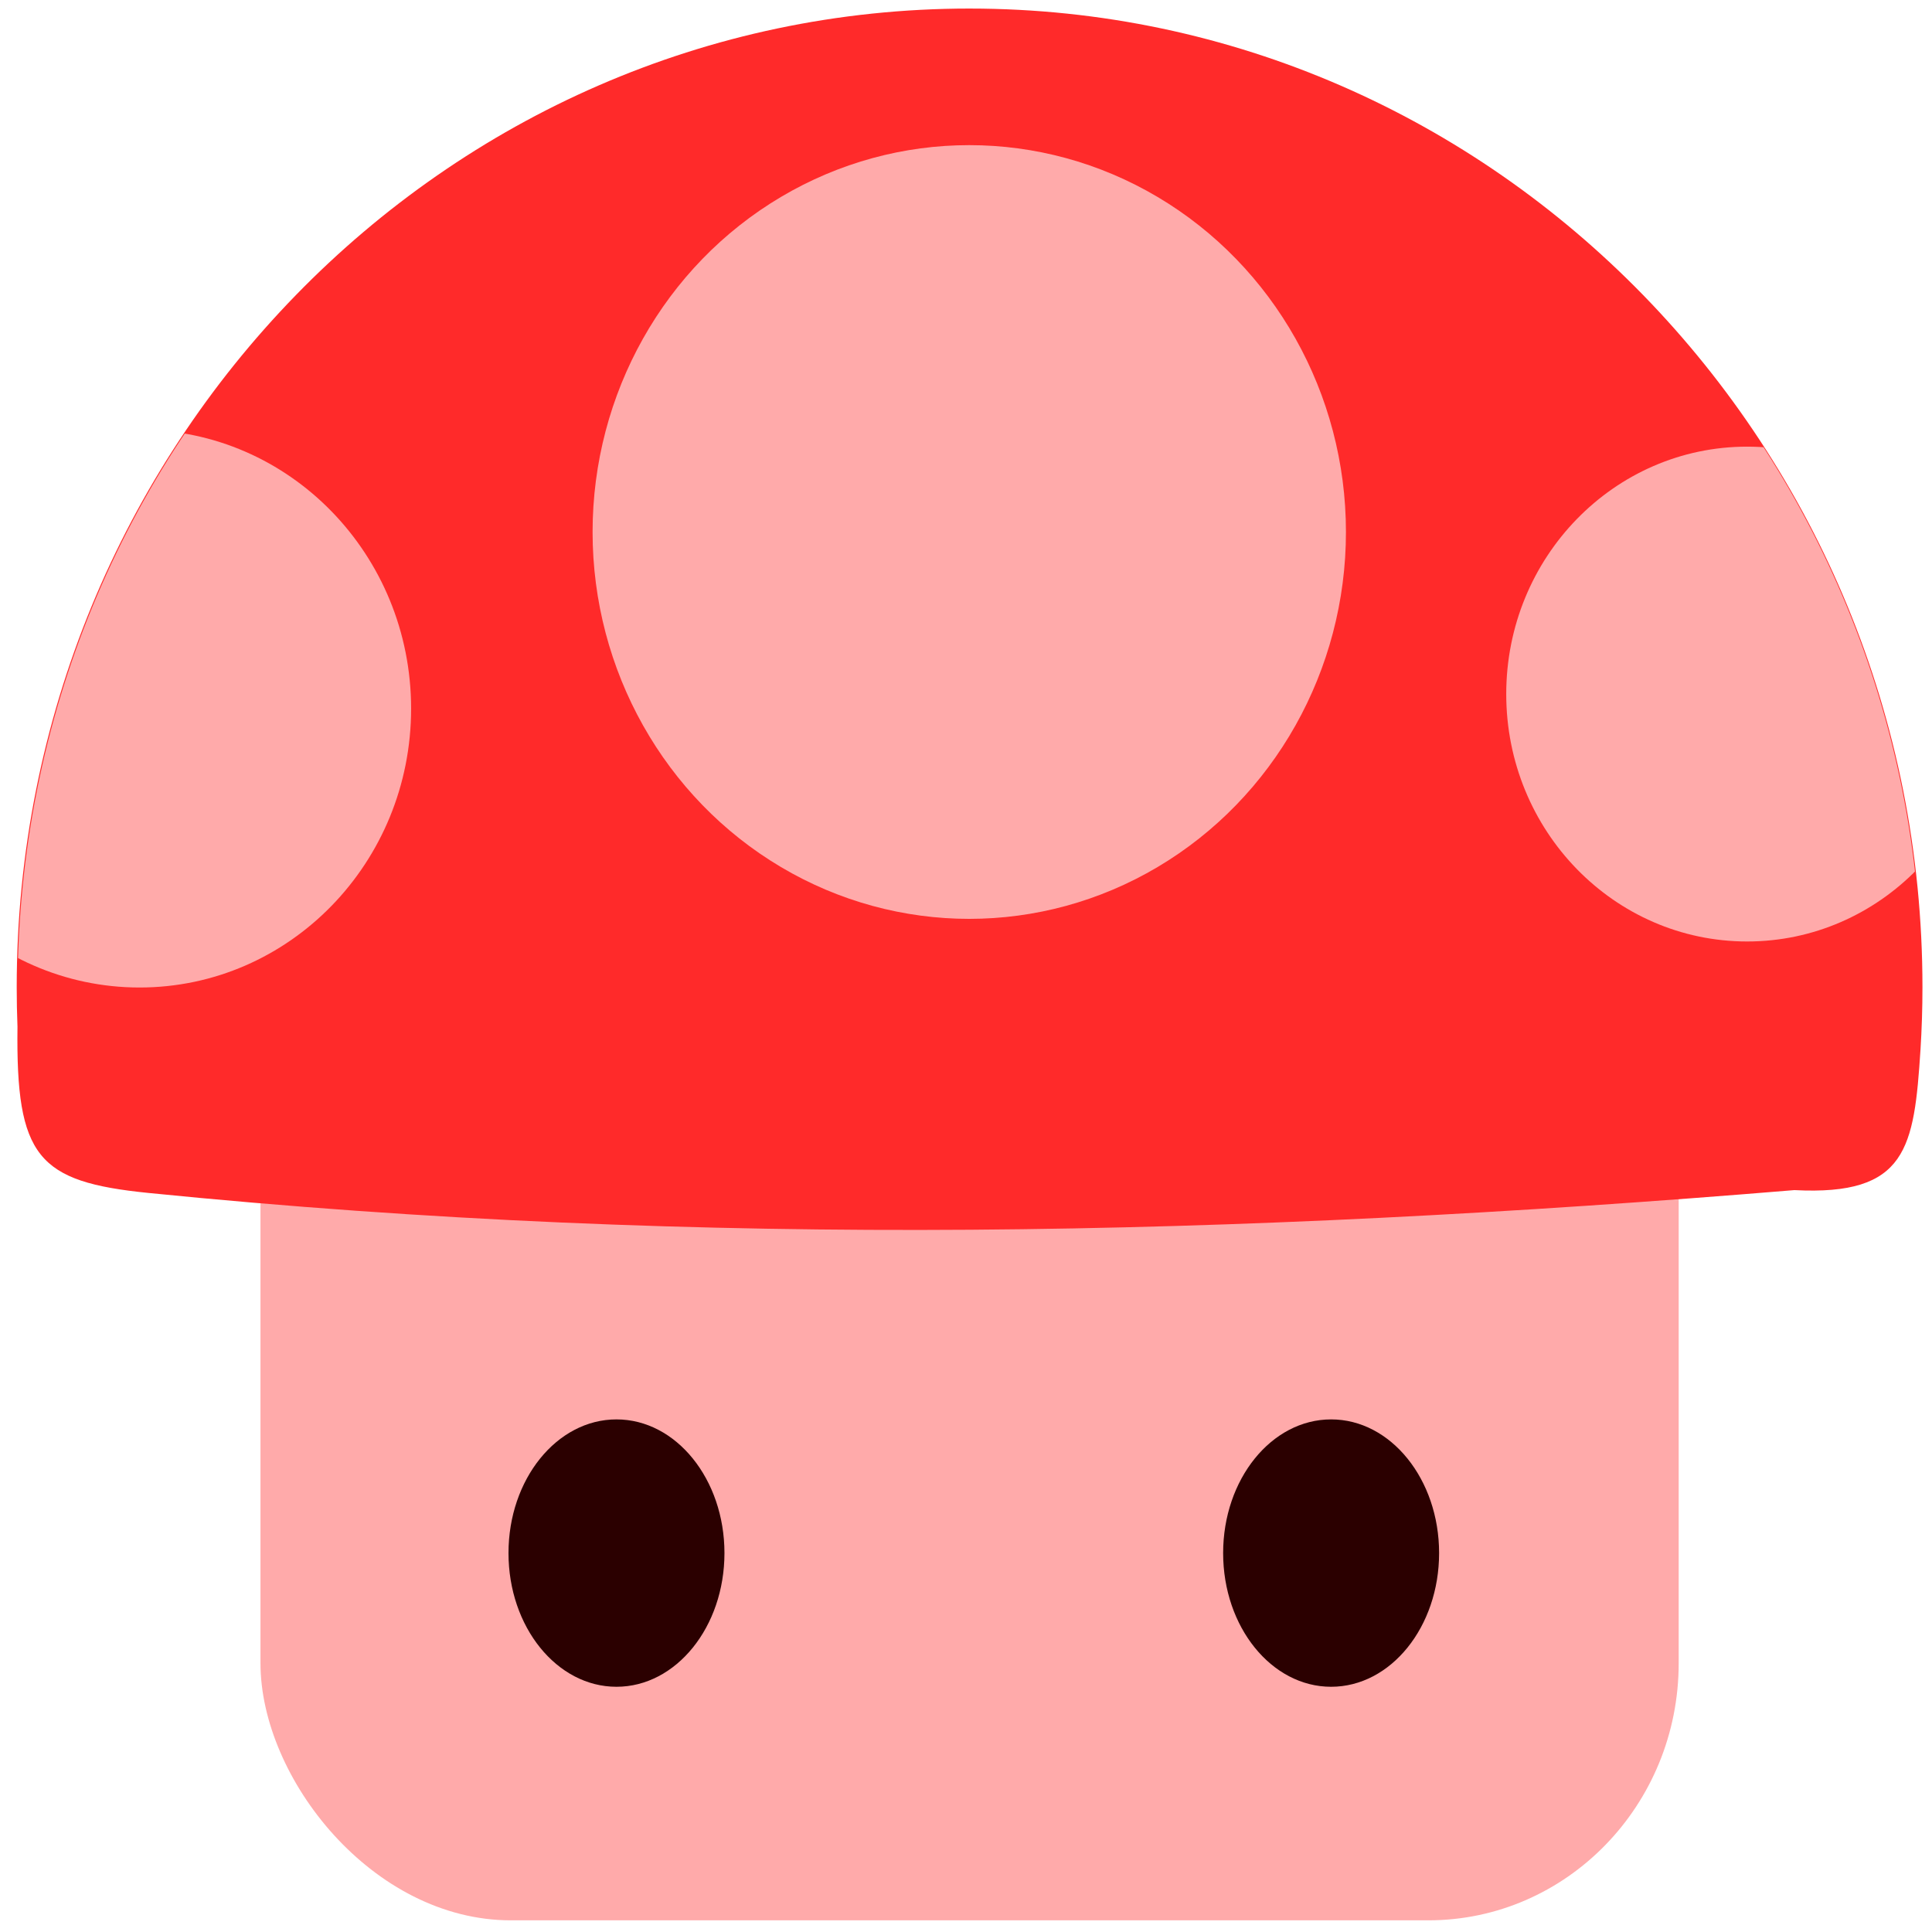 <?xml version="1.0" encoding="UTF-8" standalone="no"?>
<svg
   xmlns:dc="http://purl.org/dc/elements/1.1/"
   xmlns:cc="http://creativecommons.org/ns#"
   xmlns:rdf="http://www.w3.org/1999/02/22-rdf-syntax-ns#"
   xmlns:svg="http://www.w3.org/2000/svg"
   xmlns="http://www.w3.org/2000/svg"
   xmlns:xlink="http://www.w3.org/1999/xlink"
   xmlns:sodipodi="http://sodipodi.sourceforge.net/DTD/sodipodi-0.dtd"
   xmlns:inkscape="http://www.inkscape.org/namespaces/inkscape"
   viewBox="0 0 48 48"
   id="svg2"
   version="1.1"
   inkscape:version="0.91 r13725"
   sodipodi:docname="zsnes.svg">
  <sodipodi:namedview
     pagecolor="#ffffff"
     bordercolor="#666666"
     borderopacity="1"
     objecttolerance="10"
     gridtolerance="10"
     guidetolerance="10"
     inkscape:pageopacity="0"
     inkscape:pageshadow="2"
     inkscape:window-width="1280"
     inkscape:window-height="694"
     id="namedview49"
     showgrid="false"
     inkscape:zoom="4.9166667"
     inkscape:cx="-9.1525424"
     inkscape:cy="24"
     inkscape:window-x="0"
     inkscape:window-y="0"
     inkscape:window-maximized="1"
     inkscape:current-layer="svg2" />
  <defs
     id="defs4">
    <linearGradient
       id="8"
       x1="-42.74"
       y1="20.17"
       x2="-42.945"
       y2="8.222"
       gradientUnits="userSpaceOnUse">
      <stop
         stop-color="#ceb270"
         id="stop7" />
      <stop
         offset="1"
         stop-color="#ffe6b5"
         id="stop9" />
    </linearGradient>
    <linearGradient
       xlink:href="#6"
       id="5"
       x1="-46.35"
       y1="14.902"
       x2="-46.46"
       y2="7.834"
       gradientUnits="userSpaceOnUse" />
    <linearGradient
       xlink:href="#6"
       id="7"
       x1="-39.02"
       y1="14.978"
       x2="-39.27"
       y2="8.351"
       gradientUnits="userSpaceOnUse" />
    <linearGradient
       id="6">
      <stop
         stop-color="#141414"
         id="stop14" />
      <stop
         offset="1"
         stop-color="#2d2d2f"
         id="stop16" />
    </linearGradient>
    <linearGradient
       xlink:href="#1"
       id="4"
       x1="-58.804"
       y1="5.511"
       x2="-56.15"
       y2="-4.15"
       gradientUnits="userSpaceOnUse" />
    <linearGradient
       id="3"
       x1="-43.715"
       y1="9.663"
       x2="-43.47"
       y2="-13.524"
       gradientUnits="userSpaceOnUse">
      <stop
         stop-color="#c52828"
         id="stop20" />
      <stop
         offset="1"
         stop-color="#ff5454"
         id="stop22" />
    </linearGradient>
    <linearGradient
       xlink:href="#1"
       id="0"
       x1="-26.599"
       y1="6.02"
       x2="-28.01"
       y2="-4.658"
       gradientUnits="userSpaceOnUse" />
    <linearGradient
       xlink:href="#1"
       id="2"
       x1="-43.3"
       y1="4.793"
       x2="-43.474"
       y2="-11.173"
       gradientUnits="userSpaceOnUse" />
    <linearGradient
       id="1">
      <stop
         stop-color="#e0e0e0"
         id="stop27" />
      <stop
         offset="1"
         stop-color="#fcf9f9"
         id="stop29" />
    </linearGradient>
    <clipPath
       clipPathUnits="userSpaceOnUse"
       id="clipPath3808">
      <path
         sodipodi:nodetypes="ssccccss"
         inkscape:connector-curvature="0"
         id="path3810"
         d="m 484.171,-74.181 c -161.079,0 -291.638,130.608 -291.638,291.687 0,3.947 0.079,7.876 0.235,11.784 -0.499,38.838 6.145,46.189 40.088,49.52 170.026,16.635 333.447,12.879 503.796,-0.848 34.518,1.752 36.64,-12.545 38.605,-41.849 0.397,-6.152 0.6,-12.355 0.6,-18.607 0,-161.079 -130.608,-291.687 -291.687,-291.687 z"
         style="fill:#fc5367;fill-opacity:1;fill-rule:evenodd;stroke:none" />
    </clipPath>
    <clipPath
       clipPathUnits="userSpaceOnUse"
       id="clipPath3804">
      <path
         sodipodi:nodetypes="ssccccss"
         inkscape:connector-curvature="0"
         id="path3806"
         d="m 948.223,-55.007 c -142.999,0 -258.903,115.948 -258.903,258.946 0,3.504 0.07,6.992 0.209,10.461 -0.443,34.479 5.456,41.004 35.589,43.962 150.941,14.768 296.02,11.434 447.247,-0.753 30.644,1.555 32.527,-11.137 34.272,-37.151 0.352,-5.461 0.532,-10.969 0.532,-16.518 0,-142.999 -115.948,-258.946 -258.946,-258.946 z"
         style="fill:#fc5367;fill-opacity:1;fill-rule:evenodd;stroke:none" />
    </clipPath>
  </defs>
  <g
     id="g4147"
     transform="matrix(0.111,0,0,0.114,-4.594,-5.787)">
    <rect
       style="color:#000000;display:inline;overflow:visible;visibility:visible;fill:#ffaaaa;fill-opacity:1;fill-rule:evenodd;stroke:none;stroke-width:38;marker:none;enable-background:accumulate"
       id="rect3769"
       width="317.433"
       height="229.395"
       x="99.689"
       y="239.877"
       ry="56.044" />
    <path
       sodipodi:nodetypes="ssccccss"
       inkscape:connector-curvature="0"
       id="path2992"
       d="m 258.388,52.627 c -117.789,0 -213.26,95.507 -213.26,213.295 0,2.886 0.058,5.759 0.172,8.617 -0.365,28.4 4.494,33.776 29.315,36.212 124.331,12.165 243.833,9.418 368.4,-0.62 25.241,1.281 26.793,-9.174 28.23,-30.602 0.29,-4.498 0.439,-9.035 0.439,-13.606 0,-117.789 -95.507,-213.295 -213.295,-213.295 z"
       style="fill:#ff2a2a;fill-opacity:1;fill-rule:evenodd;stroke:none" />
    <circle
       transform="matrix(1.061,0,0,1.279,-330.506,-10.332)"
       style="fill:#2b0000;fill-opacity:1;fill-rule:evenodd;stroke:none"
       id="path3792"
       cx="631.322"
       cy="312.407"
       r="22.78" />
    <circle
       id="path3794"
       style="fill:#2b0000;fill-opacity:1;fill-rule:evenodd;stroke:none"
       transform="matrix(1.061,0,0,1.279,-490.462,-10.332)"
       cx="631.322"
       cy="312.407"
       r="22.78" />
    <circle
       transform="matrix(1.143,0,0,1.143,-567.416,17.922)"
       id="path3796"
       style="fill:#ffaaaa;fill-opacity:1;fill-rule:evenodd;stroke:none"
       cx="722.441"
       cy="130.169"
       r="73.763" />
    <circle
       clip-path="url(#clipPath3808)"
       style="fill:#ffaaaa;fill-opacity:1;fill-rule:evenodd;stroke:none"
       id="path3798"
       transform="matrix(0.731,0,0,0.731,-95.661,106.872)"
       cx="722.441"
       cy="130.169"
       r="73.763" />
    <circle
       clip-path="url(#clipPath3804)"
       transform="matrix(0.824,0,0,0.824,-522.668,97.937)"
       id="path3800"
       style="fill:#ffaaaa;fill-opacity:1;fill-rule:evenodd;stroke:none"
       cx="722.441"
       cy="130.169"
       r="73.763" />
  </g>
</svg>
